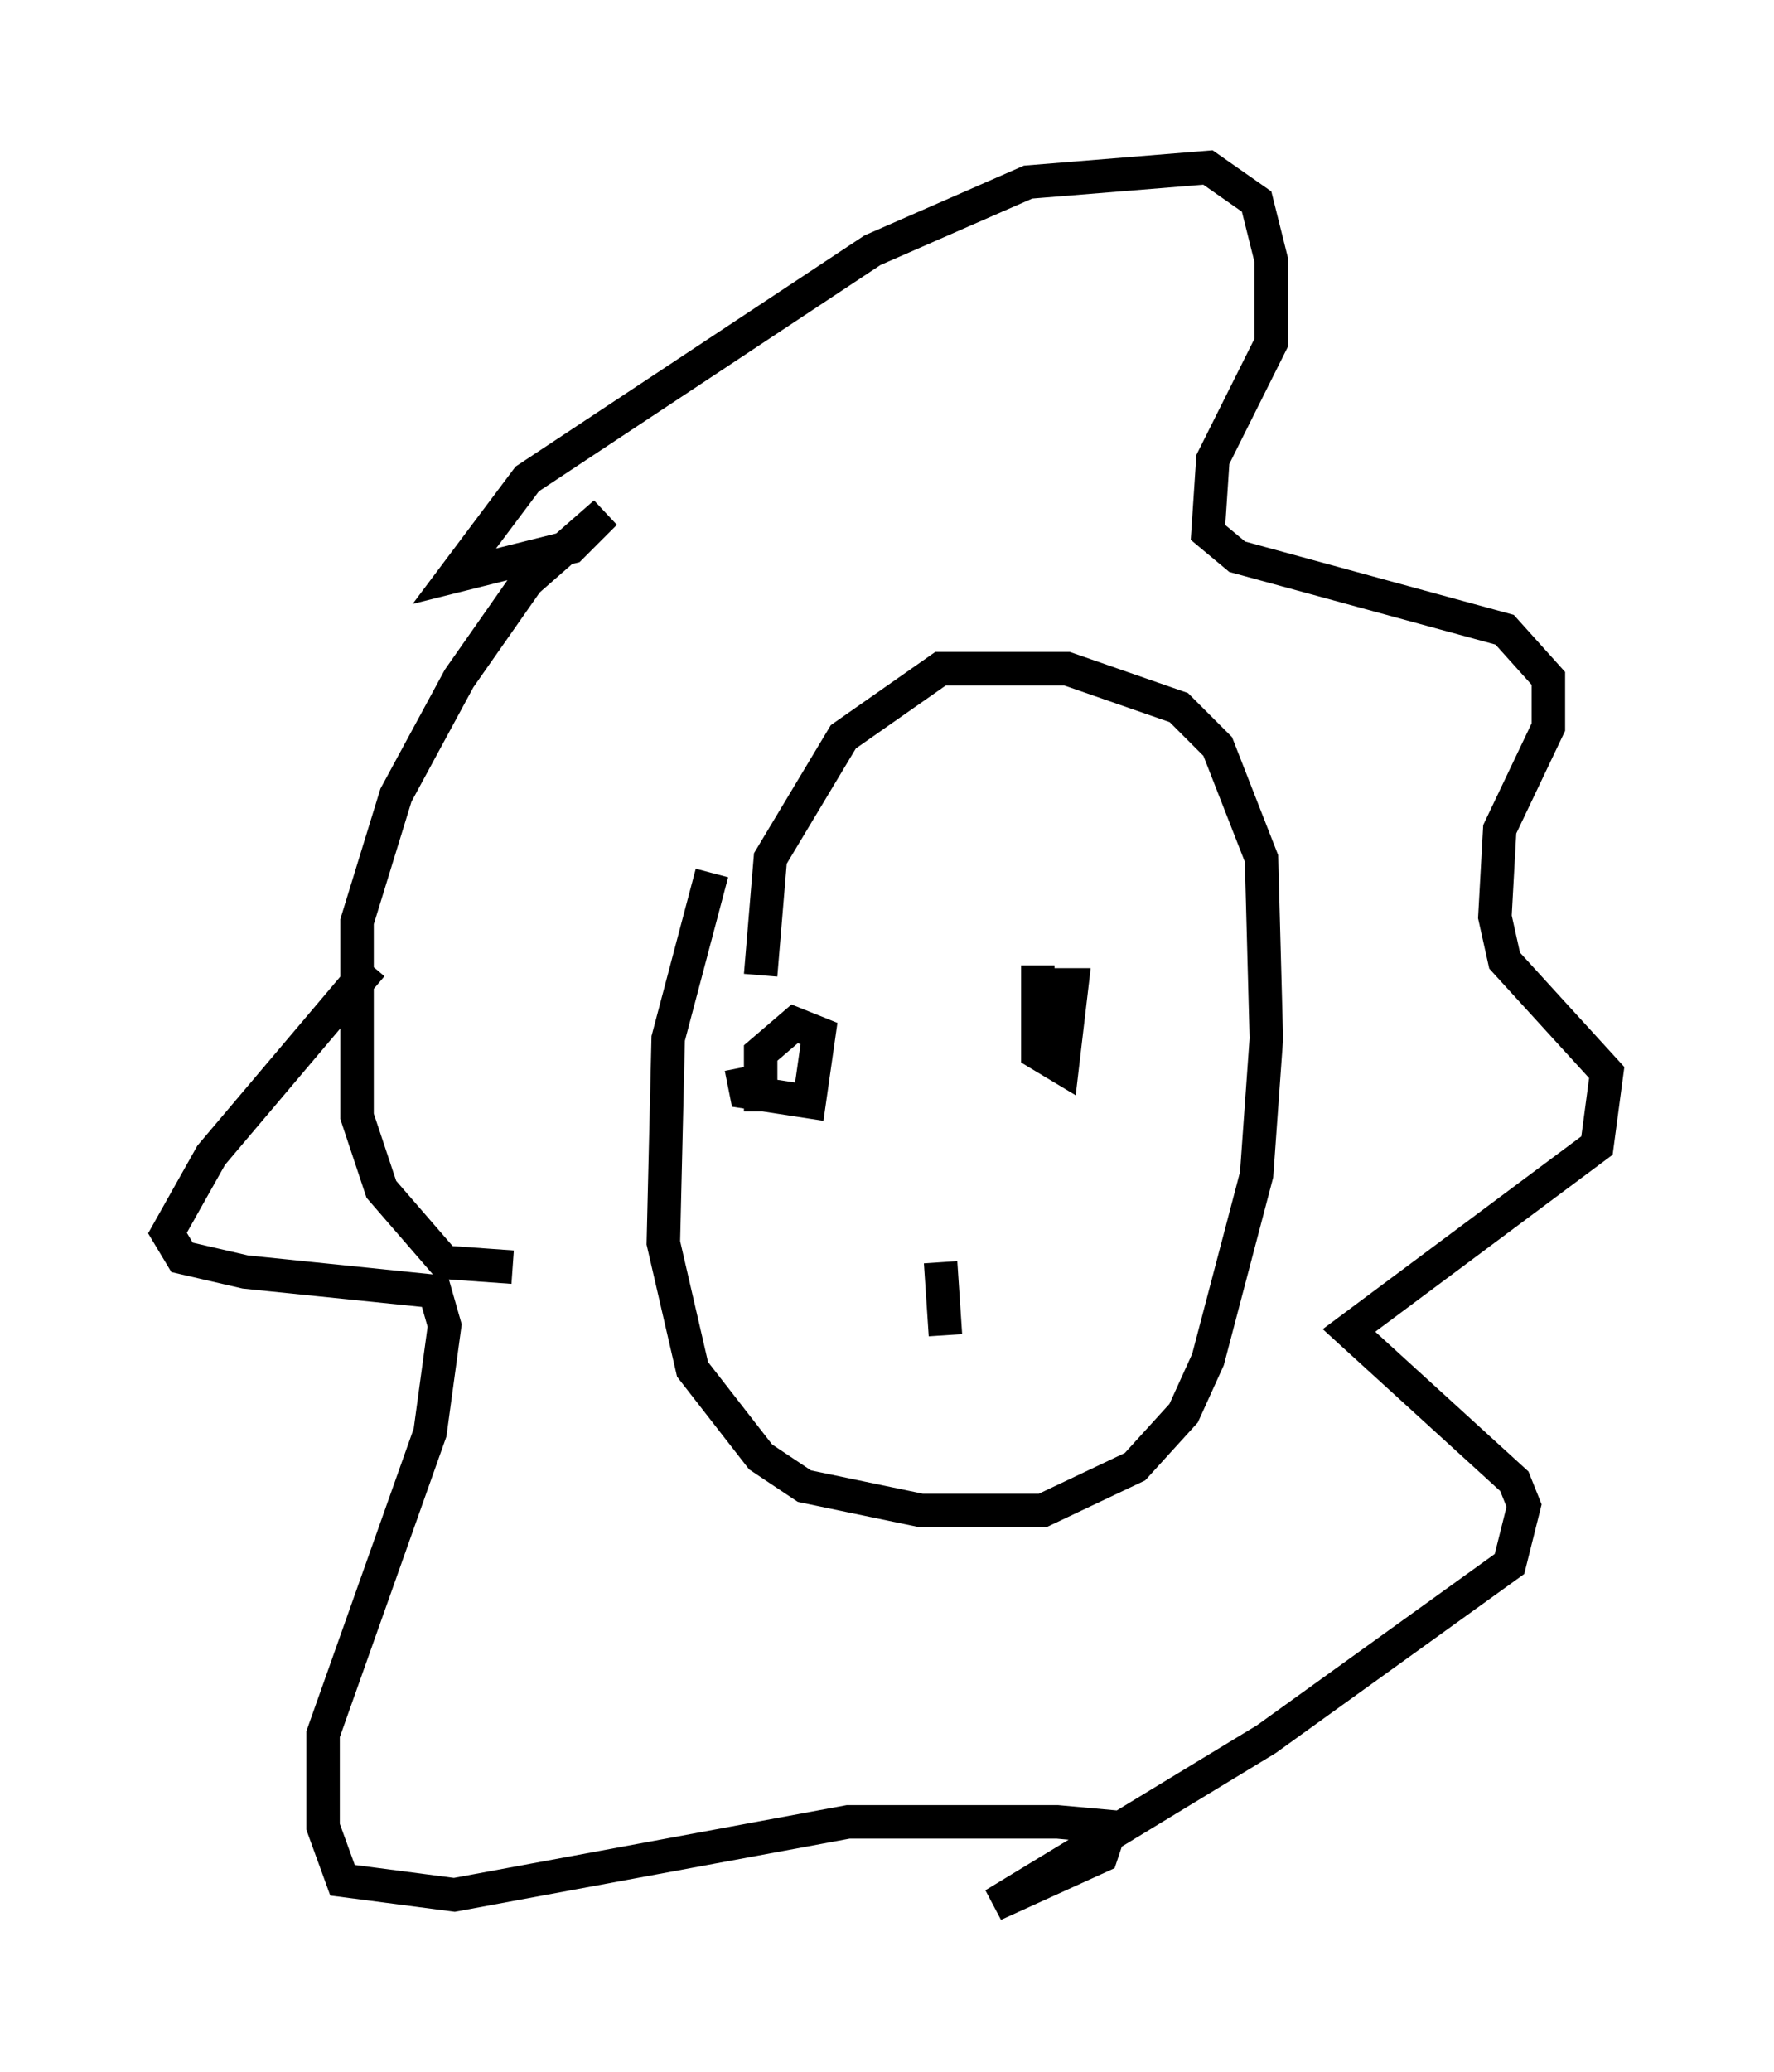 <?xml version="1.0" encoding="utf-8" ?>
<svg baseProfile="full" height="61.855" version="1.1" width="52.994" xmlns="http://www.w3.org/2000/svg" xmlns:ev="http://www.w3.org/2001/xml-events" xmlns:xlink="http://www.w3.org/1999/xlink"><defs /><rect fill="white" height="61.855" width="52.994" x="0" y="0" /><path d="M22.721, 23.737 m-1.453, 2.324 l-1.307, 4.939 -0.145, 6.101 l0.872, 3.777 2.034, 2.615 l1.307, 0.872 3.486, 0.726 l3.631, 0.0 2.76, -1.307 l1.453, -1.598 0.726, -1.598 l1.453, -5.52 0.291, -4.067 l-0.145, -5.374 -1.307, -3.341 l-1.162, -1.162 -3.341, -1.162 l-3.777, 0.0 -2.905, 2.034 l-2.179, 3.631 -0.291, 3.486 m-7.408, 8.715 l-2.034, -0.145 -1.888, -2.179 l-0.726, -2.179 0.0, -5.81 l1.162, -3.777 1.888, -3.486 l2.034, -2.905 2.324, -2.034 l-1.017, 1.017 -3.486, 0.872 l2.179, -2.905 10.313, -6.827 l4.648, -2.034 5.374, -0.436 l1.453, 1.017 0.436, 1.743 l0.0, 2.469 -1.743, 3.486 l-0.145, 2.179 0.872, 0.726 l7.989, 2.179 1.307, 1.453 l0.0, 1.453 -1.453, 3.05 l-0.145, 2.615 0.291, 1.307 l3.05, 3.341 -0.291, 2.179 l-7.408, 5.52 4.939, 4.503 l0.291, 0.726 -0.436, 1.743 l-7.263, 5.229 -8.134, 4.939 l3.196, -1.453 0.291, -0.872 l-1.598, -0.145 -6.246, 0.0 l-11.765, 2.179 -3.341, -0.436 l-0.581, -1.598 0.0, -2.76 l3.196, -9.006 0.436, -3.196 l-0.291, -1.017 -5.665, -0.581 l-1.888, -0.436 -0.436, -0.726 l1.307, -2.324 4.793, -5.665 m11.039, 3.05 l0.145, 0.726 1.888, 0.291 l0.291, -2.034 -0.726, -0.291 l-1.017, 0.872 0.0, 1.743 m8.279, -4.358 l0.0, 2.615 0.726, 0.436 l0.291, -2.469 -0.726, 0.0 l-0.145, 0.726 0.0, -0.581 m-3.05, 8.134 l0.145, 2.179 " fill="none" stroke="black" stroke-width="1" /></svg>